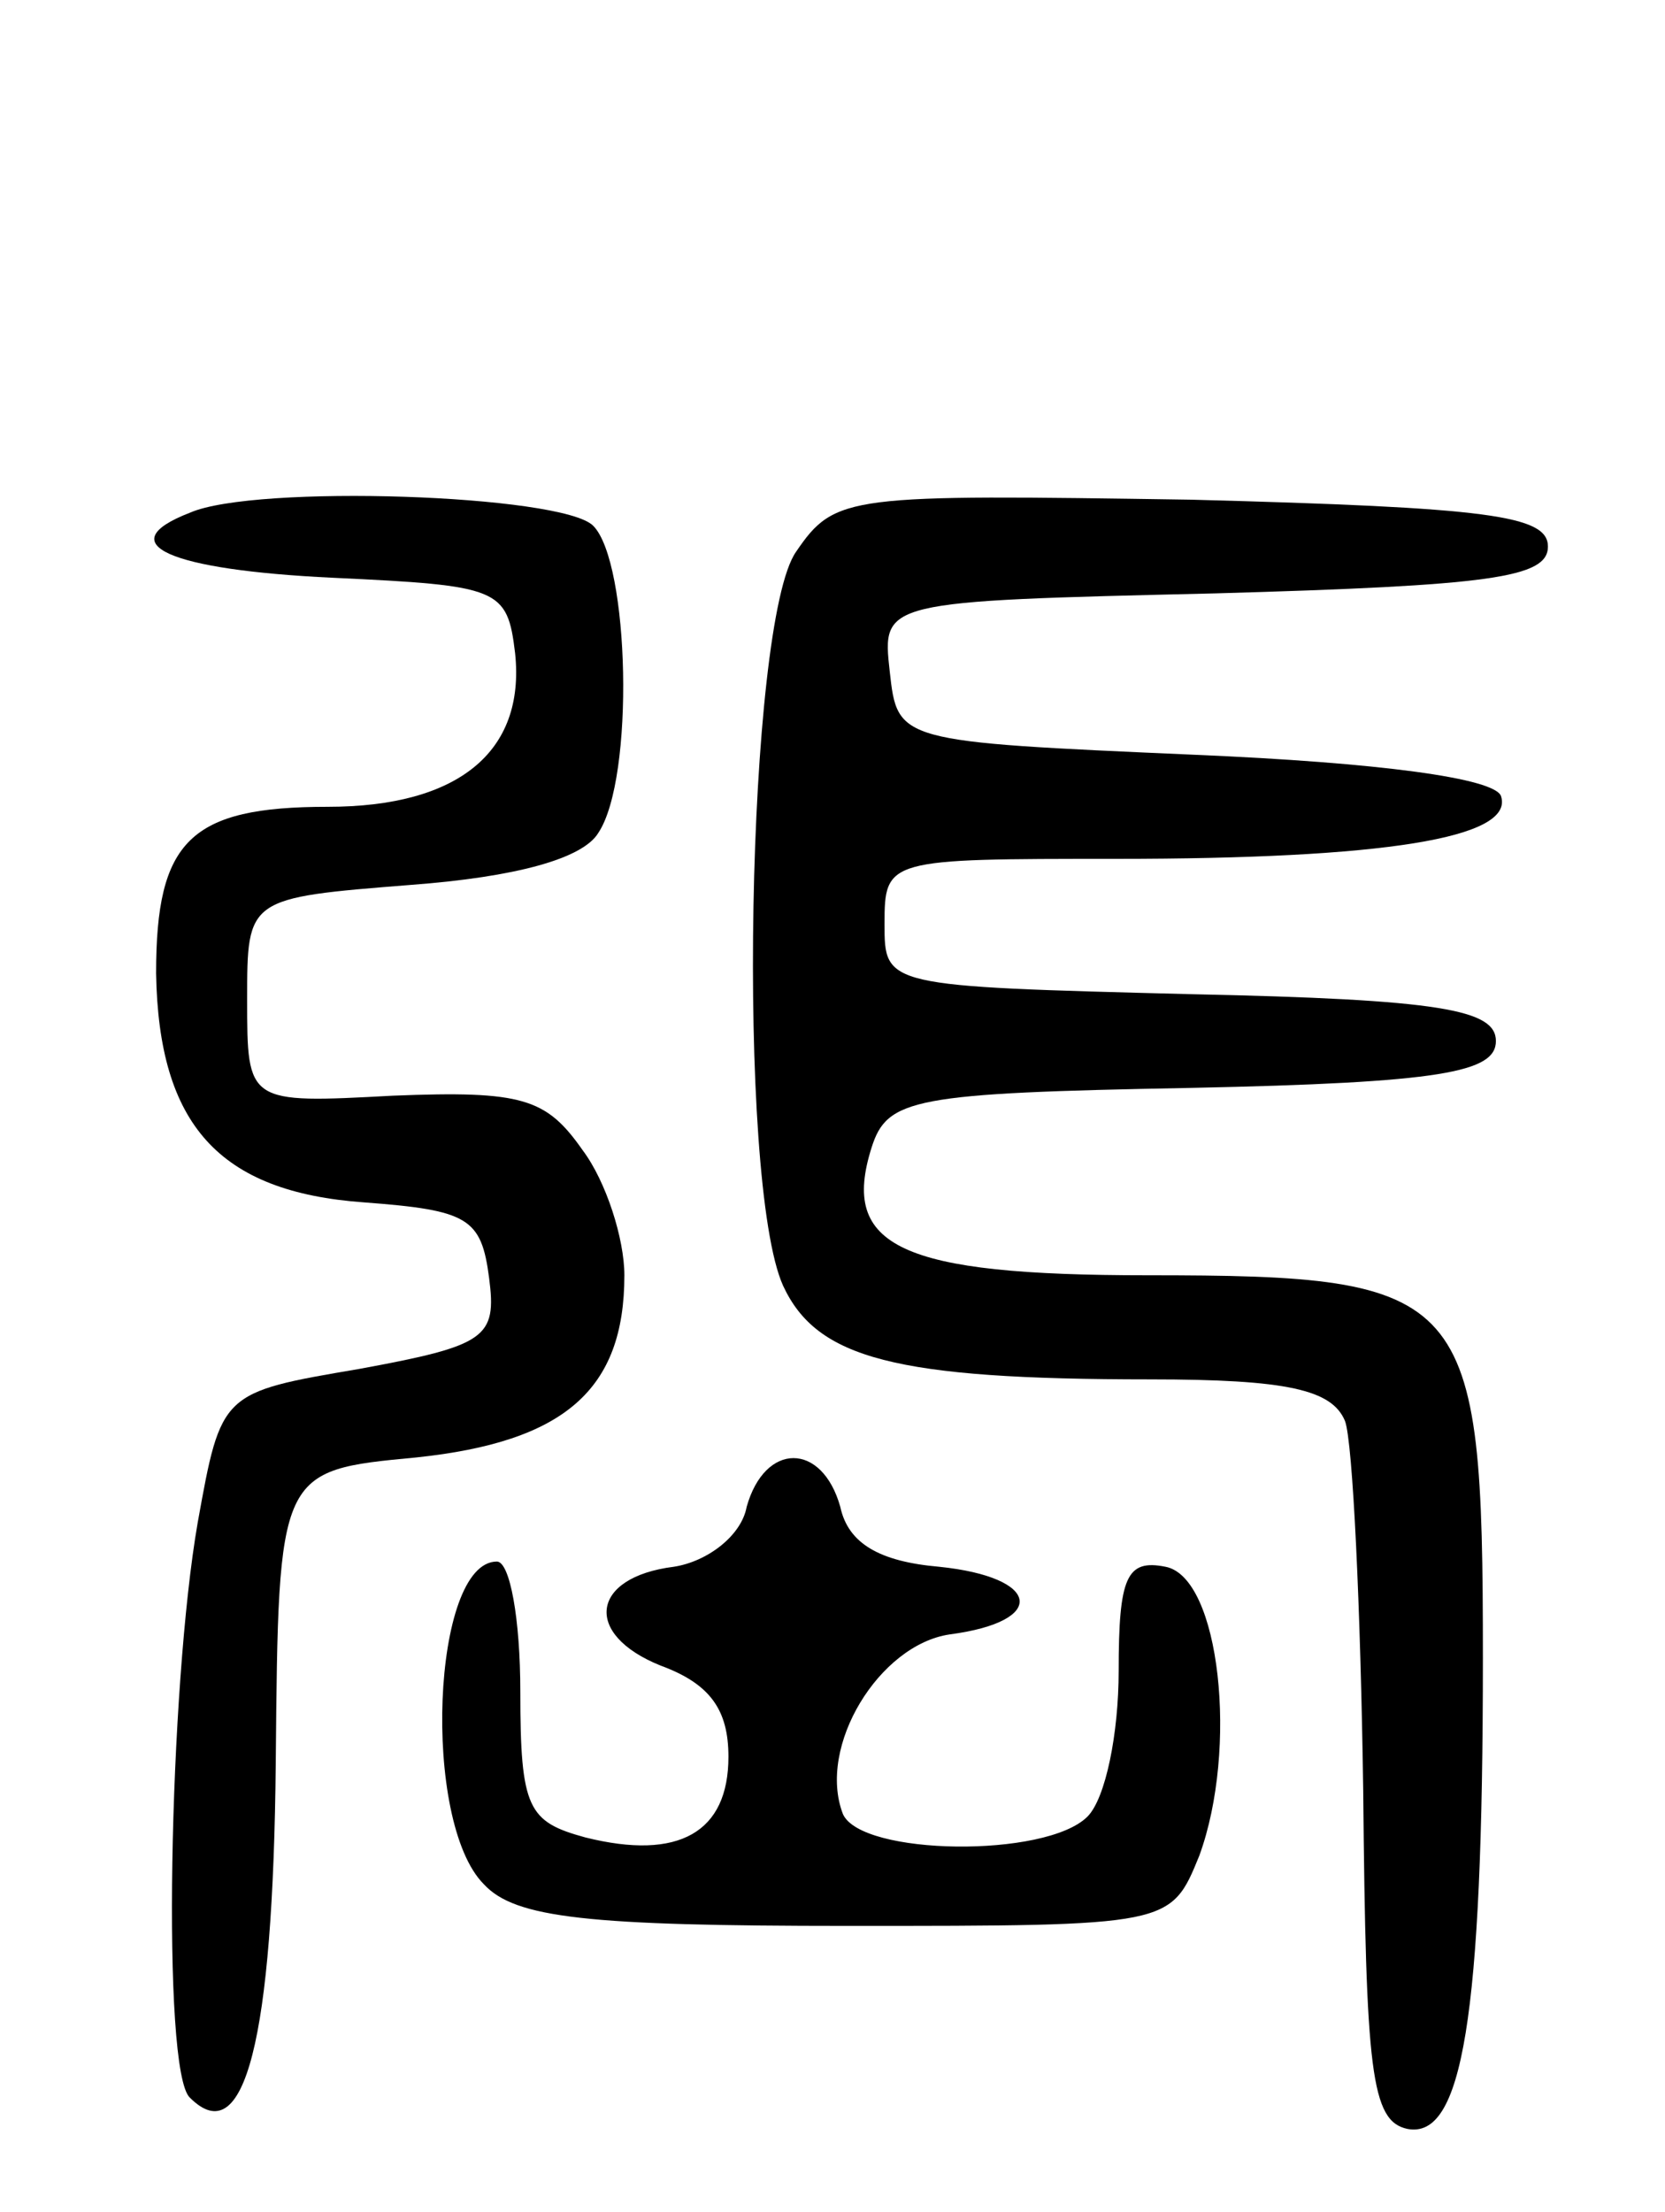 <svg version="1.0" xmlns="http://www.w3.org/2000/svg"
 width="64pt" height="85pt" viewBox="0 0 64 85"
 preserveAspectRatio="xMidYMid meet">
<g transform="translate(0,85) scale(0.1,-0.1)"
fill="#000000" stroke="none">
<path d="M73 653 c-31 -12 -8 -22 55 -25 64 -3 67 -4 70 -29 4 -38 -22 -59
-72 -59 -53 0 -66 -13 -66 -64 1 -58 24 -84 80 -88 40 -3 45 -6 48 -29 3 -23
-1 -26 -50 -35 -53 -9 -53 -9 -62 -59 -11 -63 -14 -211 -3 -221 21 -21 32 22
33 129 1 112 1 112 54 117 57 6 80 26 80 70 0 14 -7 36 -16 48 -14 20 -23 23
-73 21 -56 -3 -56 -3 -56 37 0 39 0 39 63 44 40 3 66 10 72 20 14 21 12 104
-2 118 -12 12 -130 16 -155 5z"/>
<path d="M306 638 c-19 -27 -23 -242 -5 -282 13 -28 43 -36 141 -36 53 0 70
-4 75 -16 3 -8 6 -72 7 -142 1 -108 3 -127 17 -130 21 -4 29 42 29 181 0 141
-5 147 -129 147 -95 0 -118 11 -106 49 6 19 16 21 123 23 96 2 117 6 117 18 0
12 -21 16 -117 18 -118 3 -118 3 -118 27 0 25 1 25 89 25 103 0 153 8 148 24
-2 7 -47 13 -118 16 -114 5 -114 5 -117 32 -3 27 -3 27 125 30 106 3 128 6
128 18 0 12 -23 15 -137 18 -132 2 -137 2 -152 -20z"/>
<path d="M287 271 c-2 -11 -15 -21 -28 -23 -32 -4 -35 -26 -5 -38 19 -7 26
-17 26 -35 0 -29 -19 -40 -55 -31 -22 6 -25 11 -25 56 0 28 -4 50 -9 50 -25 0
-29 -100 -5 -124 12 -13 40 -16 140 -16 124 0 124 0 135 27 15 41 8 107 -13
111 -15 3 -18 -4 -18 -40 0 -24 -5 -49 -12 -56 -16 -16 -87 -15 -94 1 -10 26
14 65 41 69 38 5 35 22 -4 26 -23 2 -35 9 -38 23 -7 25 -29 25 -36 0z"/>
</g>
</svg>
